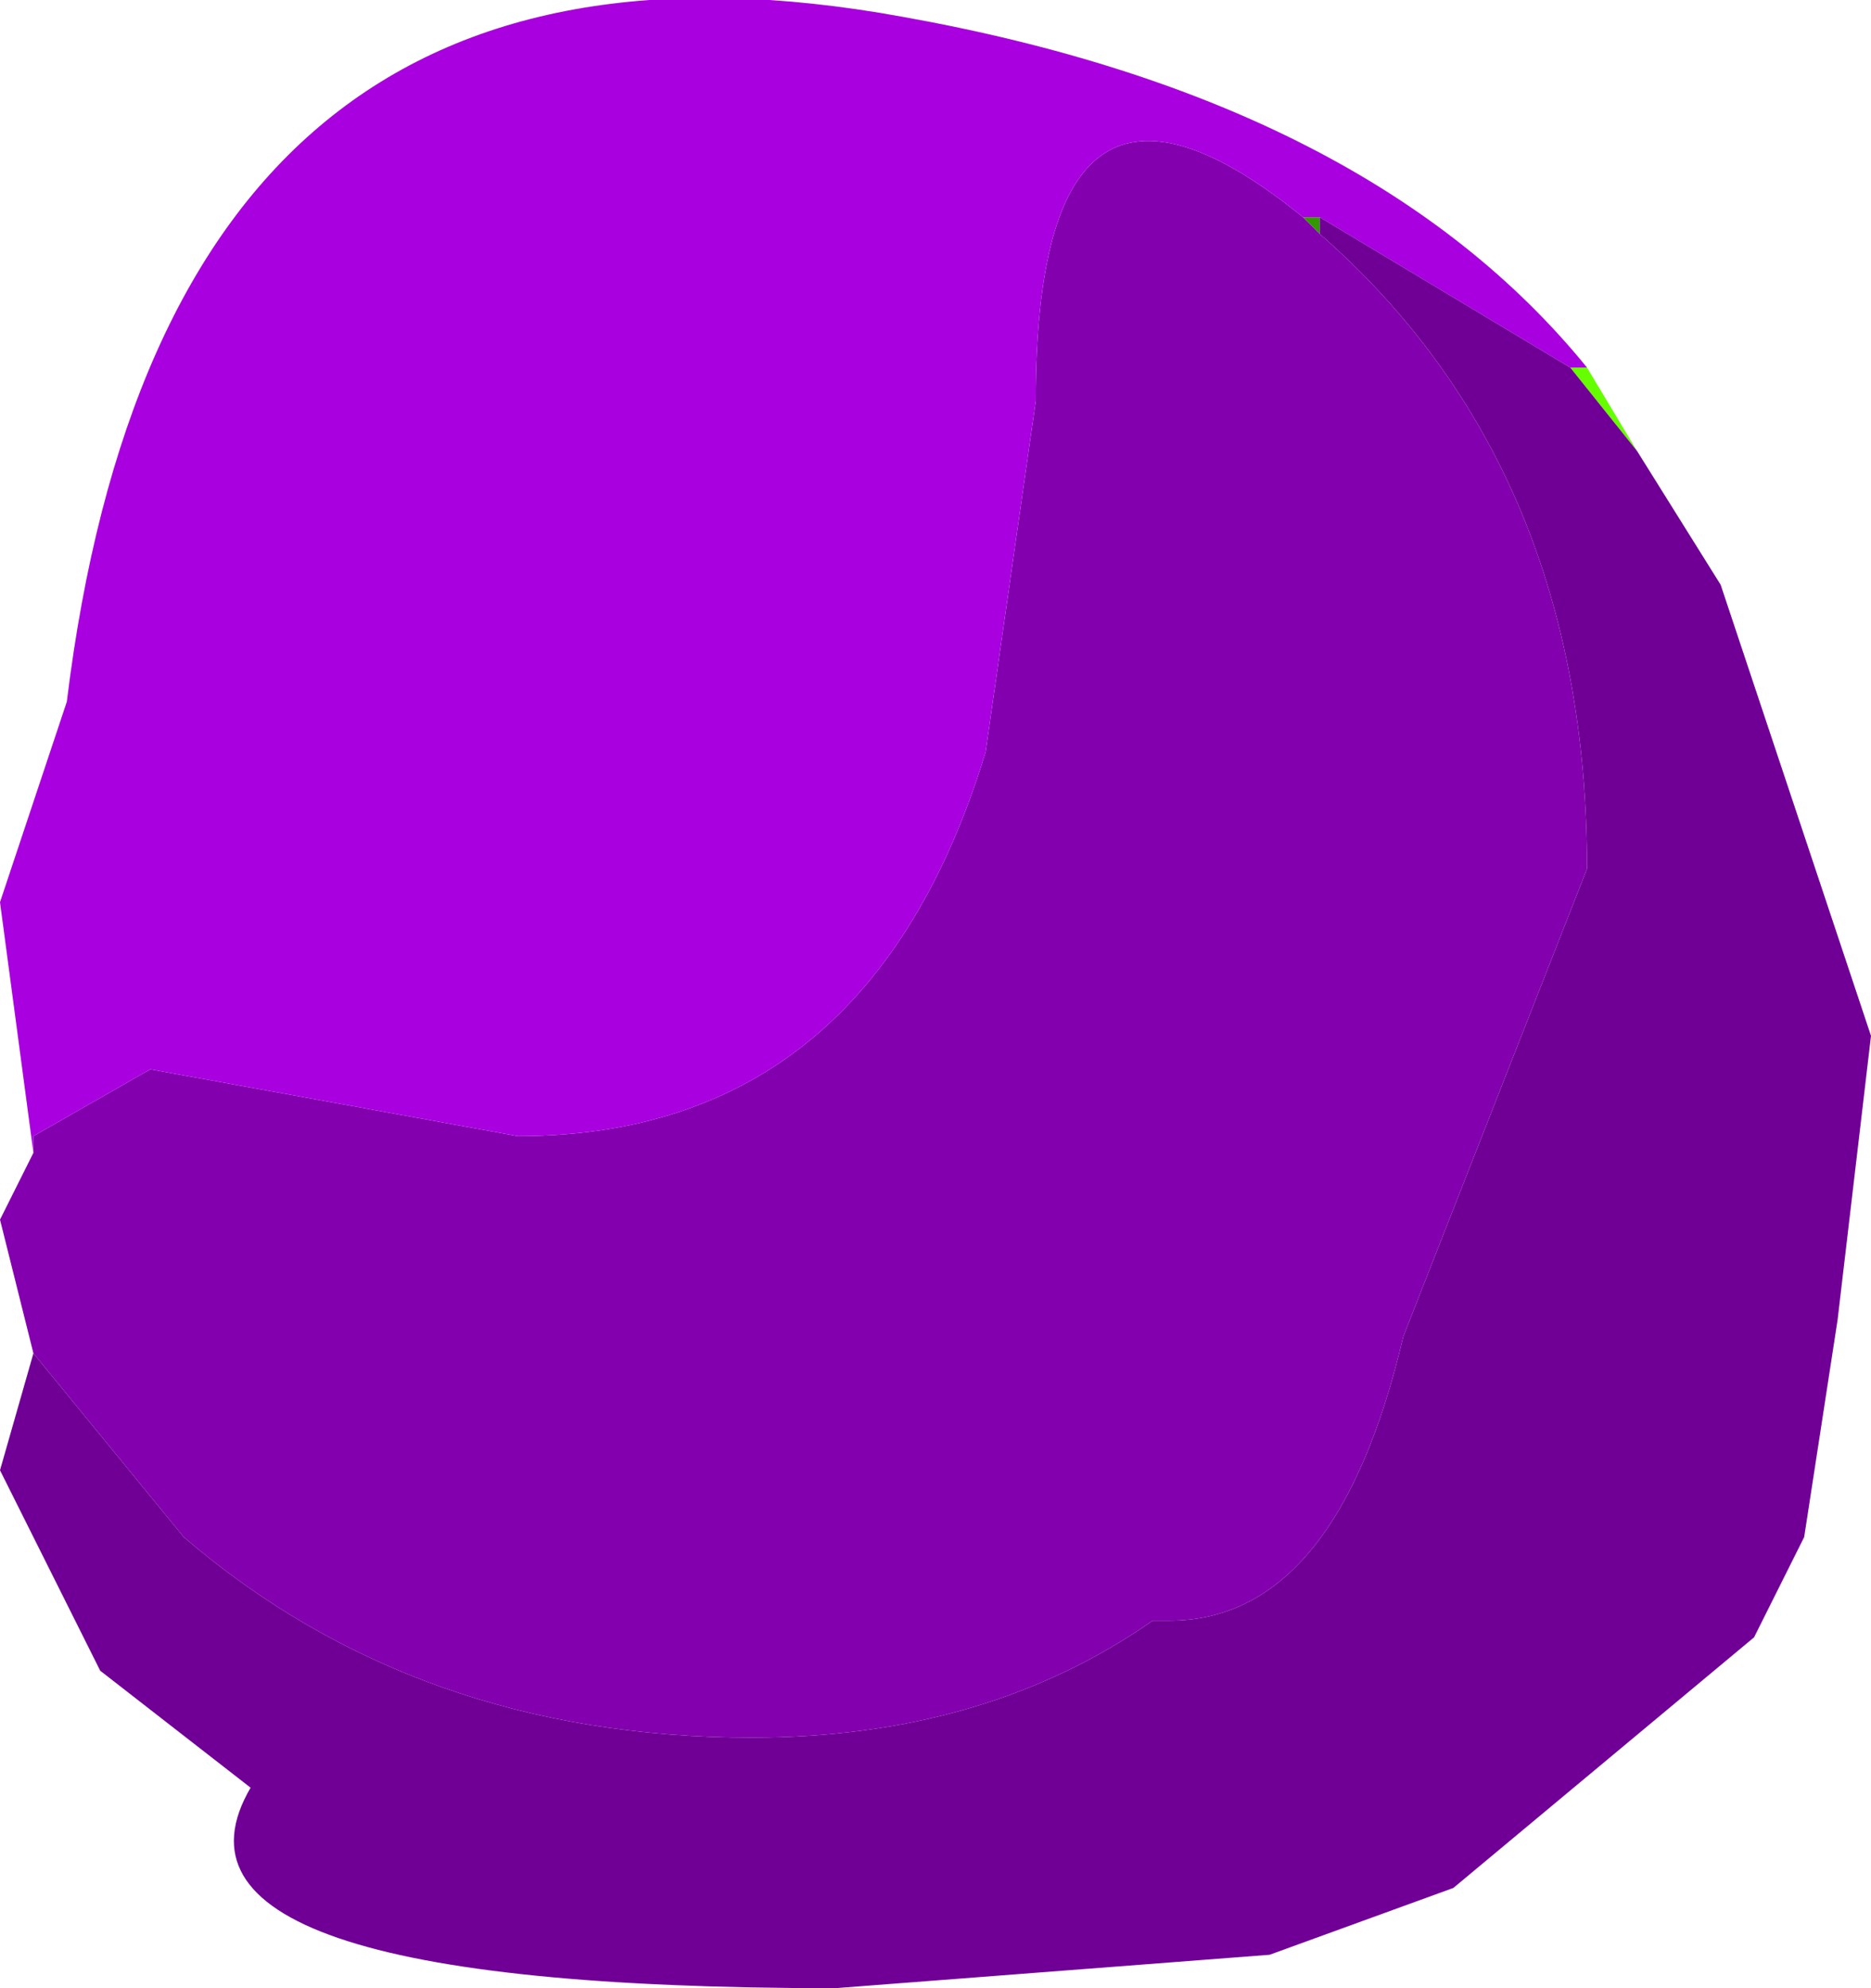 <?xml version="1.0" encoding="UTF-8" standalone="no"?>
<svg xmlns:ffdec="https://www.free-decompiler.com/flash" xmlns:xlink="http://www.w3.org/1999/xlink" ffdec:objectType="shape" height="5.95px" width="5.6px" xmlns="http://www.w3.org/2000/svg">
  <g transform="matrix(1.0, 0.0, 0.0, 1.0, 2.75, 14.2)">
    <path d="M2.15 -12.85 L1.95 -13.1 2.0 -13.1 2.15 -12.85" fill="#66ff00" fill-rule="evenodd" stroke="none"/>
    <path d="M1.2 -13.55 L1.2 -13.5 1.15 -13.55 1.2 -13.55" fill="#339900" fill-rule="evenodd" stroke="none"/>
    <path d="M1.2 -13.5 Q2.0 -12.8 2.0 -11.6 L1.45 -10.2 Q1.25 -9.35 0.75 -9.35 L0.7 -9.35 Q0.2 -9.0 -0.5 -9.0 -1.5 -9.0 -2.2 -9.6 L-2.65 -10.15 -2.75 -10.55 -2.65 -10.75 -2.65 -10.8 -2.3 -11.0 -1.2 -10.8 Q-0.15 -10.8 0.2 -11.95 L0.35 -13.0 Q0.35 -14.2 1.15 -13.55 L1.2 -13.5 M1.95 -13.1 L2.0 -13.1 1.95 -13.1" fill="#8300ae" fill-rule="evenodd" stroke="none"/>
    <path d="M1.95 -13.1 L1.2 -13.55 1.15 -13.55 Q0.35 -14.2 0.35 -13.0 L0.2 -11.95 Q-0.15 -10.8 -1.2 -10.8 L-2.3 -11.0 -2.65 -10.8 -2.65 -10.75 -2.75 -11.5 -2.55 -12.1 Q-2.25 -14.55 -0.05 -14.15 1.35 -13.9 2.0 -13.1 L1.95 -13.1" fill="#a800df" fill-rule="evenodd" stroke="none"/>
    <path d="M1.2 -13.5 L1.2 -13.55 1.95 -13.1 2.15 -12.85 2.4 -12.45 2.85 -11.1 2.75 -10.25 2.65 -9.6 2.5 -9.3 1.6 -8.55 1.05 -8.35 -0.25 -8.25 Q-2.35 -8.25 -2.0 -8.85 L-2.45 -9.2 -2.75 -9.8 -2.65 -10.15 -2.2 -9.6 Q-1.5 -9.0 -0.5 -9.0 0.2 -9.0 0.7 -9.35 L0.75 -9.35 Q1.25 -9.35 1.45 -10.2 L2.0 -11.6 Q2.0 -12.8 1.2 -13.5" fill="#700095" fill-rule="evenodd" stroke="none"/>
  </g>
</svg>
